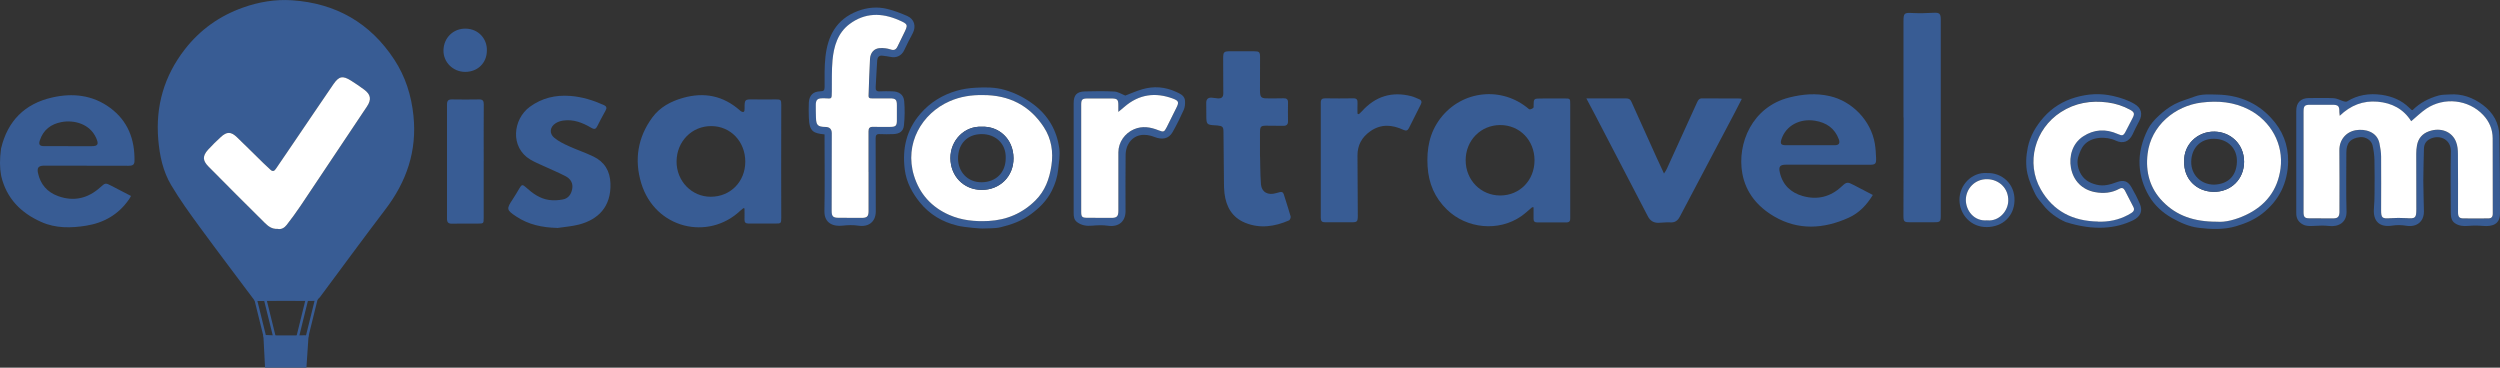 <svg width="510" height="75" viewBox="0 0 510 75" fill="none" xmlns="http://www.w3.org/2000/svg">
<rect x="0" y="0" width="510" height="75" fill="#333333" stroke="none"/>
<g clip-path="url(#clip0_2235_2770)">
<path d="M0.231 30.24C1.564 24.657 5.056 21.16 10.626 19.891C14.82 18.932 18.889 19.367 22.46 21.994C26.112 24.684 27.515 28.456 27.436 32.876C27.418 33.684 26.938 33.817 26.245 33.817C20.772 33.799 15.308 33.799 9.835 33.79C9.533 33.79 9.24 33.79 8.938 33.79C7.863 33.826 7.517 34.216 7.748 35.29C8.245 37.616 9.631 39.205 11.87 40.012C15.077 41.166 17.938 40.474 20.444 38.228C21.51 37.279 21.492 37.27 22.753 37.917C24.042 38.592 25.339 39.258 26.725 39.977C26.574 40.234 26.467 40.465 26.316 40.669C24.202 43.731 21.225 45.453 17.592 46.039C14.482 46.536 11.364 46.598 8.423 45.284C4.247 43.429 1.306 40.456 0.24 35.876C-0.071 34.199 -0.088 32.548 0.223 30.231L0.231 30.24ZM13.931 29.823C15.504 29.823 17.067 29.823 18.64 29.823C19.973 29.823 20.186 29.45 19.635 28.19C18.338 25.199 15.024 24.435 12.572 24.897C10.377 25.305 8.823 26.494 8.121 28.651C7.845 29.494 8.094 29.805 8.983 29.814C10.635 29.823 12.279 29.814 13.931 29.814V29.823Z" fill="#385C94"/>
<path d="M54.07 75C53.955 72.746 53.839 70.491 53.724 68.317C54.497 68.352 55.358 68.406 56.22 68.414C58.184 68.432 60.147 68.441 62.111 68.397C62.475 68.388 62.946 68.521 62.981 67.98C62.839 70.136 62.679 72.568 62.51 75.009H54.061L54.07 75Z" fill="#385C94"/>
<path d="M62.316 61.394C59.659 61.367 57.012 61.367 54.355 61.394C54.124 61.394 52.658 61.438 51.983 61.367C48.349 56.503 44.511 51.462 40.771 46.35C38.719 43.545 36.666 40.714 34.898 37.731C33.237 34.926 32.562 31.74 32.286 28.465C31.709 21.622 33.495 15.489 37.706 10.066C40.815 6.063 44.796 3.231 49.593 1.536C52.818 0.391 56.159 -0.168 59.553 0.054C68.472 0.657 75.491 4.634 80.413 12.125C82.705 15.613 83.922 19.465 84.349 23.637C85.078 30.79 82.954 37.003 78.663 42.657C74.132 48.613 69.707 54.648 65.248 60.648C64.27 61.687 64.635 61.305 62.325 61.394H62.316ZM56.647 46.696C57.376 46.855 58.025 46.492 58.486 45.897C59.473 44.619 60.441 43.314 61.338 41.974C65.869 35.228 70.383 28.465 74.887 21.702C75.829 20.29 75.642 19.27 74.292 18.276C73.421 17.637 72.533 17.015 71.618 16.447C69.921 15.391 69.148 15.533 68.028 17.175C65.354 21.072 62.715 24.994 60.059 28.9C58.797 30.755 57.527 32.601 56.274 34.456C55.946 34.944 55.599 35.024 55.164 34.607C54.693 34.163 54.204 33.728 53.742 33.276C51.948 31.518 50.171 29.743 48.349 27.994C47.123 26.814 46.27 26.814 45.044 27.968C44.156 28.802 43.267 29.637 42.459 30.533C41.295 31.82 41.322 32.752 42.548 33.986C46.35 37.82 50.162 41.654 54.009 45.453C54.684 46.119 55.457 46.785 56.647 46.687V46.696Z" fill="#385C94"/>
<path d="M151.63 42.479C151.452 42.621 151.266 42.755 151.106 42.906C144.496 49.225 133.63 46.624 130.823 37.403C129.366 32.627 130.076 28.039 133.079 23.956C134.625 21.852 136.855 20.672 139.325 19.971C143.661 18.737 147.561 19.527 150.964 22.544C151.141 22.704 151.408 22.882 151.657 22.837C151.905 22.793 151.896 22.34 151.896 22.101C151.888 20.272 151.923 20.246 153.753 20.281C155.264 20.308 156.783 20.281 158.302 20.281C159.27 20.281 159.377 20.37 159.377 21.346C159.377 25.749 159.359 30.151 159.359 34.553C159.359 37.846 159.377 41.139 159.377 44.432C159.377 45.55 159.315 45.613 158.178 45.604C156.365 45.604 154.553 45.586 152.732 45.604C152.092 45.613 151.852 45.355 151.879 44.743C151.905 44.006 151.879 43.269 151.879 42.533C151.799 42.506 151.728 42.479 151.648 42.453L151.63 42.479ZM152.039 32.982C152.039 28.882 149.053 25.74 145.118 25.722C141.137 25.704 138.046 28.846 138.019 32.929C137.992 36.941 141.12 40.163 145.02 40.136C149.036 40.118 152.03 37.056 152.039 32.982Z" fill="#385C94"/>
<path d="M312.58 42.257C311.833 42.879 311.132 43.544 310.341 44.103C305.765 47.29 299.235 46.695 295.184 42.763C292.696 40.358 291.444 37.429 291.23 33.985C291.008 30.39 291.613 27.062 293.851 24.133C298.249 18.39 306.423 17.538 311.905 22.26C312.109 22.429 312.802 22.127 312.855 21.878C312.882 21.772 312.855 21.666 312.855 21.559C312.864 20.139 312.9 20.103 314.303 20.095C315.902 20.095 317.502 20.095 319.101 20.086C320.318 20.086 320.327 20.086 320.327 21.275C320.327 28.376 320.327 35.476 320.327 42.586C320.327 43.234 320.309 43.882 320.327 44.529C320.345 45.097 320.149 45.373 319.536 45.373C317.564 45.355 315.583 45.355 313.601 45.373C313.033 45.373 312.828 45.124 312.846 44.583C312.864 43.819 312.846 43.047 312.846 42.284C312.757 42.284 312.669 42.284 312.58 42.284V42.257ZM313.042 32.707C313.042 28.624 310.03 25.518 306.059 25.509C302.061 25.509 298.978 28.66 298.995 32.725C299.013 36.754 302.096 39.887 306.05 39.879C310.03 39.879 313.042 36.781 313.042 32.698V32.707Z" fill="#385C94"/>
<path d="M382.056 39.772C380.812 41.822 379.24 43.464 377.134 44.414C372.035 46.712 366.864 47.05 361.889 44.13C358.548 42.168 356.149 39.301 355.438 35.405C354.319 29.29 357.429 21.798 365.007 19.89C367.743 19.198 370.489 18.967 373.269 19.606C377.863 20.653 381.665 24.612 382.456 29.254C382.625 30.23 382.687 31.233 382.722 32.227C382.767 33.461 382.58 33.612 381.319 33.612C376.717 33.612 372.114 33.603 367.512 33.594C366.455 33.594 365.398 33.594 364.341 33.594C363.106 33.594 362.804 33.994 363.088 35.21C363.674 37.748 365.327 39.301 367.77 39.994C370.764 40.837 373.438 40.162 375.713 38.023C376.699 37.1 376.903 37.082 378.129 37.73C379.409 38.414 380.706 39.071 382.056 39.772ZM369.272 29.627C370.951 29.627 372.63 29.645 374.3 29.627C375.153 29.618 375.411 29.21 375.117 28.411C374.282 26.156 372.585 25.011 370.275 24.63C367.139 24.115 364.332 25.642 363.426 28.375C363.115 29.325 363.31 29.618 364.314 29.627C365.966 29.636 367.619 29.627 369.263 29.627H369.272Z" fill="#385C94"/>
<path d="M492.169 22.465C493.635 20.991 495.465 20.05 497.482 19.482C498.183 19.287 498.956 19.323 499.703 19.269C502.252 19.083 504.5 19.908 506.508 21.408C508.614 22.979 509.831 25.11 509.875 27.746C509.973 33 510 38.263 510 43.527C510 45.719 508.525 46.278 506.437 46.083C505.486 45.994 504.509 45.994 503.558 46.083C502.563 46.172 501.622 46.101 500.787 45.524C500.058 45.018 499.969 44.184 499.96 43.394C499.943 39.222 499.889 35.041 499.978 30.87C500.023 28.562 497.873 27.408 495.882 28.269C494.878 28.704 494.488 29.423 494.479 30.462C494.443 32.601 494.354 34.749 494.354 36.888C494.354 38.956 494.461 41.024 494.479 43.101C494.505 45.222 492.995 46.394 490.907 46.056C489.974 45.905 488.97 45.87 488.037 46.021C485.328 46.447 484.084 45.053 484.279 42.541C484.359 41.556 484.395 40.571 484.404 39.586C484.421 37.269 484.439 34.953 484.386 32.636C484.368 31.66 484.226 30.675 484.022 29.716C483.791 28.615 482.582 27.852 481.463 27.976C479.508 28.198 478.656 29.148 478.656 31.118C478.656 35.121 478.576 39.133 478.691 43.136C478.762 45.471 476.941 46.34 475.057 46.092C474.062 45.968 473.041 46.038 472.037 46.083C471.237 46.118 470.464 46.181 469.718 45.755C468.829 45.249 468.438 44.521 468.438 43.5C468.447 36.524 468.438 29.556 468.438 22.58C468.438 20.938 469.362 20.015 470.997 20.006C472.694 20.006 474.391 19.944 476.079 20.033C476.763 20.068 477.421 20.459 478.096 20.663C478.318 20.725 478.62 20.796 478.789 20.698C480.957 19.34 483.373 19.003 485.816 19.34C487.922 19.633 489.912 20.423 491.485 21.985C491.636 22.136 491.804 22.278 491.964 22.42C492 22.447 492.053 22.447 492.169 22.473V22.465ZM491.884 24.728C490.33 22.26 487.966 21.009 485.026 20.76C482.067 20.512 479.535 21.488 477.314 23.636C477.278 23.237 477.243 23.077 477.243 22.917C477.261 21.604 477.021 21.382 475.679 21.391C474.249 21.399 472.827 21.399 471.397 21.391C470.144 21.391 469.931 21.586 469.931 22.864C469.931 27.595 469.94 32.325 469.94 37.056C469.94 39.16 469.922 41.255 469.931 43.358C469.931 44.29 470.171 44.547 471.068 44.556C472.712 44.574 474.355 44.583 475.999 44.574C476.905 44.574 477.216 44.246 477.261 43.349C477.27 43.083 477.261 42.817 477.261 42.55C477.261 38.592 477.287 34.633 477.243 30.675C477.225 28.553 478.576 26.929 480.583 26.583C482.494 26.255 484.937 26.885 485.417 29.263C485.594 30.151 485.754 31.065 485.754 31.971C485.79 35.609 485.754 39.257 485.754 42.905C485.754 44.485 485.976 44.654 487.602 44.538C488.713 44.459 489.832 44.45 490.934 44.521C492.755 44.645 492.942 44.512 492.942 42.675C492.942 38.911 492.915 35.148 492.924 31.385C492.924 30.808 492.968 30.222 493.075 29.663C493.341 28.243 494.168 27.275 495.536 26.796C497.899 25.962 500.209 26.823 501.044 28.962C501.337 29.725 501.417 30.613 501.426 31.438C501.462 35.397 501.444 39.355 501.444 43.314C501.444 44.263 501.702 44.574 502.537 44.574C504.225 44.592 505.922 44.574 507.61 44.574C508.249 44.574 508.543 44.299 508.534 43.598C508.507 38.485 508.516 33.364 508.516 28.252C508.516 26.405 507.823 24.808 506.579 23.476C503.621 20.326 498.619 19.757 494.976 22.189C493.883 22.917 492.942 23.858 491.893 24.746L491.884 24.728Z" fill="#385C94"/>
<path d="M323.632 20.077C324.325 20.077 324.778 20.077 325.222 20.077C327.39 20.077 329.558 20.086 331.717 20.077C332.232 20.077 332.561 20.21 332.792 20.716C334.506 24.56 336.248 28.385 337.98 32.219C338.433 33.222 338.904 34.217 339.455 35.397C339.704 35.006 339.89 34.767 340.006 34.501C342.076 29.965 344.146 25.421 346.207 20.876C346.42 20.397 346.643 20.06 347.256 20.069C349.796 20.095 352.346 20.086 354.887 20.095C354.994 20.095 355.092 20.131 355.331 20.166C354.834 21.142 354.363 22.074 353.883 22.989C350.152 30.054 346.412 37.11 342.698 44.175C342.254 45.018 341.703 45.435 340.717 45.364C339.935 45.311 339.153 45.435 338.371 45.453C337.358 45.48 336.639 45.054 336.159 44.122C332.623 37.296 329.069 30.48 325.515 23.663C324.929 22.545 324.334 21.427 323.623 20.086L323.632 20.077Z" fill="#385C94"/>
<path d="M257.221 37.526C257.372 39.222 258.66 39.888 260.286 39.408C261.743 38.982 261.726 38.982 262.17 40.518C262.525 41.734 262.961 42.923 263.289 44.148C263.351 44.388 263.156 44.876 262.952 44.964C260.029 46.234 257.017 46.686 253.987 45.435C251.349 44.352 250.131 42.177 249.794 39.444C249.705 38.725 249.696 37.988 249.687 37.26C249.652 33.808 249.625 30.364 249.59 26.911C249.581 25.89 249.412 25.704 248.372 25.598C248.239 25.58 248.106 25.58 247.964 25.571C246.187 25.473 246.098 25.384 246.089 23.636C246.089 22.748 246.071 21.852 246.071 20.964C246.071 20.219 246.462 19.873 247.2 19.926C247.599 19.953 248.008 20.032 248.408 20.068C249.119 20.121 249.563 19.873 249.554 19.074C249.536 16.722 249.545 14.379 249.527 12.027C249.518 10.562 249.643 10.447 251.073 10.464C252.672 10.482 254.272 10.464 255.862 10.464C256.875 10.464 257.052 10.615 257.052 11.627C257.052 13.837 257.044 16.056 257.035 18.266C257.035 19.917 257.203 20.095 258.829 20.068C259.833 20.059 260.837 20.086 261.832 20.05C262.481 20.032 262.774 20.263 262.756 20.938C262.73 22.207 262.738 23.476 262.756 24.745C262.756 25.402 262.445 25.677 261.806 25.669C260.722 25.651 259.638 25.669 258.554 25.642C257.168 25.624 257.035 25.748 257.035 27.16C257.035 28.669 257.035 30.186 257.035 31.695C257.088 31.695 257.061 35.583 257.23 37.509L257.221 37.526Z" fill="#385C94"/>
<path d="M113.631 46.491C110.637 46.42 107.848 45.843 105.342 44.183C103.299 42.834 103.272 42.63 104.623 40.606C105.085 39.905 105.502 39.186 105.929 38.467C106.435 37.615 106.586 37.571 107.315 38.237C108.674 39.47 110.158 40.535 112.015 40.793C112.921 40.917 113.898 40.864 114.804 40.695C115.933 40.491 116.537 39.63 116.732 38.538C116.945 37.376 116.395 36.488 115.426 35.973C113.925 35.183 112.343 34.544 110.797 33.825C109.918 33.417 109.012 33.044 108.176 32.547C104.01 30.044 104.623 24.311 108.096 21.781C110.557 19.988 113.329 19.331 116.368 19.571C118.749 19.757 120.97 20.441 123.129 21.408C123.76 21.692 123.849 22.012 123.52 22.589C122.925 23.645 122.356 24.719 121.814 25.802C121.485 26.467 121.094 26.352 120.579 26.05C118.847 25.029 117.016 24.311 114.955 24.586C114.413 24.657 113.836 24.834 113.374 25.127C112.174 25.873 111.988 27.213 113.072 28.109C113.925 28.819 114.973 29.334 115.995 29.796C117.665 30.559 119.415 31.136 121.068 31.935C123.333 33.035 124.453 34.891 124.533 37.438C124.684 42.133 122.089 44.778 118.083 45.816C116.634 46.189 115.115 46.287 113.623 46.518L113.631 46.491Z" fill="#385C94"/>
<path d="M388.311 23.947C388.311 17.414 388.311 10.882 388.311 4.349C388.311 2.663 388.471 2.574 390.114 2.654C391.545 2.725 392.984 2.689 394.414 2.61C395.631 2.547 395.916 2.752 395.916 3.976C395.916 17.317 395.916 30.648 395.916 43.988C395.916 45.222 395.791 45.337 394.565 45.337C392.886 45.337 391.207 45.337 389.528 45.337C388.462 45.337 388.302 45.178 388.302 44.033C388.302 39.009 388.328 33.994 388.337 28.971C388.337 27.293 388.337 25.624 388.337 23.947C388.328 23.947 388.311 23.947 388.302 23.947H388.311Z" fill="#385C94"/>
<path d="M277.194 23.299C277.398 23.104 277.62 22.935 277.807 22.722C280.552 19.66 283.919 18.595 287.917 19.624C288.459 19.766 288.974 20.024 289.498 20.237C290.023 20.45 290.085 20.822 289.854 21.284C289.045 22.899 288.219 24.515 287.42 26.13C287.162 26.645 286.851 26.742 286.309 26.494C284.008 25.429 281.734 25.234 279.539 26.778C277.816 27.985 276.918 29.618 276.927 31.722C276.936 35.796 276.963 39.879 276.989 43.953C276.989 45.231 276.892 45.346 275.63 45.346C273.871 45.346 272.112 45.328 270.344 45.346C269.677 45.355 269.438 45.106 269.438 44.45C269.455 36.612 269.455 28.784 269.438 20.947C269.438 20.272 269.695 20.05 270.353 20.059C272.245 20.086 274.146 20.095 276.039 20.059C276.794 20.041 276.971 20.361 276.936 21.026C276.9 21.745 276.927 22.464 276.927 23.183C277.007 23.219 277.096 23.263 277.176 23.299H277.194Z" fill="#385C94"/>
<path d="M168.2 27.417C165.952 27.169 165.09 26.912 165.001 23.912C164.975 22.926 164.948 21.932 165.001 20.947C165.081 19.447 165.872 18.657 167.365 18.63C168.022 18.613 168.218 18.435 168.218 17.761C168.218 15.71 168.164 13.651 168.386 11.619C168.848 7.403 170.554 3.941 174.97 2.255C176.898 1.518 178.994 1.314 181.038 1.829C182.424 2.175 183.783 2.698 185.089 3.267C186.555 3.914 186.937 5.414 186.173 6.835C185.56 7.962 184.991 9.116 184.441 10.278C183.934 11.352 182.85 11.876 181.677 11.61C181.136 11.485 180.585 11.441 180.034 11.361C179.288 11.246 178.994 11.725 178.95 12.32C178.817 14.13 178.755 15.95 178.639 17.761C178.595 18.4 178.79 18.684 179.492 18.639C180.327 18.586 181.171 18.613 182.006 18.63C183.383 18.648 184.334 19.287 184.458 20.628C184.6 22.27 184.574 23.938 184.405 25.58C184.281 26.805 183.481 27.32 182.228 27.355C181.313 27.382 180.398 27.409 179.483 27.355C178.799 27.311 178.63 27.568 178.63 28.225C178.657 32.911 178.648 37.607 178.657 42.293C178.657 42.595 178.657 42.906 178.657 43.207C178.63 45.258 177.173 46.358 175.121 46.039C174.064 45.879 172.953 45.906 171.887 46.03C170.057 46.243 168.129 45.604 168.182 43.039C168.28 38.148 168.209 33.249 168.209 28.358C168.209 28.056 168.209 27.764 168.209 27.426L168.2 27.417ZM177.2 35.104C177.2 32.343 177.209 29.574 177.2 26.814C177.2 26.175 177.44 25.891 178.097 25.9C179.27 25.926 180.434 25.909 181.606 25.909C182.788 25.909 183.001 25.669 182.984 24.462C182.966 23.477 182.975 22.483 182.984 21.497C183.001 20.335 182.753 20.077 181.553 20.086C180.336 20.086 179.11 20.086 177.893 20.086C177.511 20.086 177.182 20.068 177.209 19.536C177.306 17.033 177.351 14.53 177.502 12.027C177.582 10.713 178.381 9.888 179.519 9.835C180.238 9.799 181.002 9.87 181.677 10.101C182.442 10.358 182.824 10.127 183.126 9.48C183.517 8.654 183.916 7.838 184.325 7.021C185.311 5.033 185.347 4.971 183.312 4.092C179.874 2.601 176.462 2.592 173.362 4.9C170.918 6.71 170.128 9.453 169.852 12.302C169.657 14.414 169.746 16.553 169.71 18.684C169.684 20.299 169.755 20.122 168.244 20.068C168.093 20.068 167.942 20.068 167.782 20.068C166.796 20.068 166.459 20.388 166.441 21.382C166.432 22.27 166.441 23.157 166.476 24.045C166.521 25.571 166.858 25.891 168.404 25.917C169.269 25.929 169.701 26.364 169.701 27.222C169.701 32.494 169.684 37.775 169.675 43.048C169.675 44.201 169.986 44.468 171.141 44.45C172.686 44.432 174.241 44.45 175.787 44.468C176.889 44.485 177.209 44.193 177.209 43.101C177.209 40.438 177.209 37.775 177.209 35.113L177.2 35.104Z" fill="#385C94"/>
<path d="M421.423 45.31C419.646 44.529 418.029 43.367 416.794 41.804C416.225 41.086 415.577 40.393 415.186 39.586C414.546 38.263 413.924 36.887 413.604 35.458C413.204 33.701 413.302 31.872 413.666 30.088C414.146 27.719 415.337 25.713 416.918 23.92C418.668 21.941 420.872 20.609 423.386 19.872C425.909 19.136 428.486 18.976 431.098 19.588C432.635 19.944 434.109 20.414 435.46 21.222C436.846 22.047 437.166 23.29 436.384 24.727C435.904 25.615 435.469 26.512 435.042 27.426C434.34 28.908 433.088 29.378 431.64 28.695C429.641 27.754 426.549 27.834 425.047 29.698C424.585 30.275 424.31 31.012 424.052 31.722C423.626 32.902 423.795 34.074 424.337 35.192C425.03 36.612 426.193 37.322 427.722 37.686C429.205 38.041 430.502 37.642 431.835 37.154C433.203 36.657 434.065 36.914 434.794 38.157C435.433 39.248 436.02 40.393 436.517 41.556C437.148 43.02 436.713 44.121 435.22 44.902C431.782 46.606 427.268 47.165 421.414 45.301L421.423 45.31ZM428.006 45.195C428.246 45.195 428.486 45.195 428.734 45.195C430.911 45.159 432.928 44.591 434.776 43.438C435.273 43.127 435.504 42.754 435.202 42.177C434.625 41.068 434.056 39.949 433.479 38.831C433.221 38.334 432.866 38.192 432.35 38.476C430.778 39.355 429.116 39.497 427.366 39.159C424.825 38.68 422.959 36.914 422.471 34.18C422.062 31.89 422.729 29.254 424.959 27.799C427.18 26.352 429.569 26.219 432.004 27.301C432.963 27.727 433.177 27.683 433.647 26.769C434.109 25.872 434.571 24.967 435.042 24.071C435.513 23.174 435.415 22.837 434.5 22.34C433.088 21.577 431.595 21.088 429.987 20.875C426.558 20.423 423.35 20.955 420.41 22.846C415.088 26.272 413.24 33.177 416.305 38.591C418.855 43.091 422.915 45.088 428.006 45.168V45.195Z" fill="#385C94"/>
<path d="M98.67 32.947C98.67 36.781 98.67 40.615 98.67 44.45C98.67 45.603 98.661 45.603 97.48 45.612C95.721 45.612 93.961 45.595 92.193 45.63C91.447 45.648 91.189 45.337 91.189 44.627C91.198 36.852 91.198 29.068 91.189 21.293C91.189 20.565 91.456 20.272 92.193 20.281C94.032 20.308 95.871 20.317 97.719 20.281C98.466 20.263 98.697 20.556 98.688 21.284C98.661 25.172 98.67 29.059 98.679 32.956L98.67 32.947Z" fill="#385C94"/>
<path d="M466.786 32.929C466.697 37.305 464.956 40.891 461.5 43.58C459.927 44.805 458.088 45.586 456.143 46.154C453.593 46.9 451.007 46.784 448.466 46.465C446.618 46.234 444.833 45.453 443.154 44.512C441.146 43.385 439.502 41.876 438.365 39.923C437.272 38.033 436.597 35.965 436.472 33.728C436.33 31.101 437.023 28.678 438.161 26.388C438.676 25.358 439.502 24.435 440.364 23.636C441.341 22.722 442.434 21.87 443.607 21.258C444.886 20.583 446.325 20.228 447.685 19.704C449.177 19.136 450.732 19.27 452.269 19.296C456.613 19.367 460.372 20.885 463.33 24.089C465.613 26.556 466.831 29.512 466.777 32.938L466.786 32.929ZM452.278 45.231C453.921 45.382 456.054 44.832 458.097 43.882C462.175 41.983 464.636 38.805 465.222 34.367C465.871 29.415 463.259 24.701 458.817 22.385C455.743 20.778 452.473 20.503 449.097 20.92C443.696 21.595 438.791 25.633 438.098 31.376C437.654 35.086 438.551 38.388 441.163 41.086C444.006 44.015 447.587 45.249 452.269 45.231H452.278Z" fill="#385C94"/>
<path d="M195.27 46.012C192.241 45.293 189.629 43.731 187.665 41.308C186.093 39.355 184.902 37.181 184.574 34.607C184.032 30.338 184.894 26.503 187.772 23.184C189.771 20.876 192.268 19.358 195.164 18.515C196.408 18.151 197.74 17.965 199.037 17.894C201.01 17.787 202.982 17.77 204.919 18.329C207.113 18.959 209.095 19.971 210.907 21.347C213.874 23.619 215.598 26.628 216.096 30.276C216.282 31.669 216.024 33.134 215.873 34.563C215.713 36.098 215.26 37.545 214.55 38.947C213.537 40.953 212.018 42.444 210.241 43.74C208.393 45.089 206.269 45.852 204.084 46.367C202.893 46.642 201.614 46.545 200.379 46.616C200.37 46.651 196.923 46.421 195.27 46.021V46.012ZM200.512 19.394C198.167 19.358 195.901 19.713 193.751 20.645C188.03 23.131 184.467 29.335 186.457 35.823C187.594 39.542 190.02 42.249 193.627 43.838C196.203 44.974 198.922 45.222 201.676 45.08C205.39 44.885 208.624 43.492 211.262 40.864C213.199 38.929 214.088 36.506 214.496 33.826C214.923 30.994 214.514 28.341 212.968 25.962C210.063 21.489 205.834 19.376 200.512 19.394Z" fill="#385C94"/>
<path d="M229.582 19.491C230.604 19.101 231.785 18.568 233.011 18.213C235.375 17.521 237.693 17.707 239.95 18.754C240.812 19.154 241.683 19.518 241.745 20.592C241.78 21.204 241.727 21.887 241.478 22.429C240.794 23.964 240.039 25.482 239.213 26.947C238.404 28.358 237.072 28.553 235.517 27.941C233.544 27.169 231.368 27.293 230.159 29.423C229.804 30.044 229.635 30.861 229.626 31.589C229.573 35.414 229.609 39.248 229.609 43.074C229.609 45.248 228.143 46.376 225.975 46.047C224.935 45.888 223.852 45.95 222.803 46.038C221.666 46.136 220.635 46.003 219.711 45.302C219.09 44.831 219.027 44.157 219.027 43.464C219.027 38.521 219.027 33.577 219.027 28.633C219.027 26.095 219.027 23.565 219.027 21.026C219.027 19.402 219.658 18.692 221.311 18.648C223.319 18.595 225.335 18.568 227.334 18.674C228.054 18.71 228.756 19.18 229.6 19.509L229.582 19.491ZM228.152 22.819C228.152 22.216 228.152 21.834 228.152 21.461C228.152 20.317 227.938 20.086 226.775 20.086C225.122 20.086 223.47 20.086 221.817 20.086C220.786 20.086 220.573 20.308 220.573 21.337C220.573 28.615 220.573 35.885 220.573 43.163C220.573 44.263 220.742 44.423 221.853 44.432C223.478 44.432 225.104 44.441 226.73 44.45C227.85 44.45 228.161 44.148 228.161 42.994C228.161 39.018 228.161 35.032 228.161 31.056C228.161 29.015 229.449 27.177 231.341 26.37C233.065 25.633 234.717 25.926 236.361 26.583C237.374 26.991 237.516 26.956 238.013 25.961C238.68 24.657 239.319 23.334 239.977 22.021C240.563 20.858 240.483 20.556 239.266 20.103C235.659 18.772 232.345 19.251 229.395 21.79C229.04 22.101 228.667 22.393 228.161 22.819H228.152Z" fill="#385C94"/>
<path d="M405.369 35.299C408.309 35.201 411.081 37.429 410.957 40.971C410.85 44.139 408.54 46.27 405.36 46.323C402.046 46.376 399.772 43.758 399.727 40.82C399.683 37.749 402.268 35.068 405.369 35.299ZM405.413 44.947C407.776 45.178 409.624 43.092 409.687 40.962C409.758 38.326 407.759 36.613 405.449 36.542C402.89 36.462 401.015 38.477 401.033 40.802C401.042 42.914 402.686 45.204 405.413 44.938V44.947Z" fill="#385C94"/>
<path d="M99.319 10.313C99.319 12.843 97.444 14.671 94.885 14.663C92.407 14.654 90.416 12.692 90.47 10.234C90.523 7.695 92.478 5.814 94.956 5.84C97.693 5.867 99.407 8.024 99.319 10.313Z" fill="#385C94"/>
<path d="M56.638 46.686C55.457 46.775 54.675 46.118 54 45.453C50.153 41.654 46.341 37.828 42.539 33.985C41.313 32.751 41.286 31.828 42.45 30.532C43.258 29.636 44.147 28.793 45.035 27.967C46.261 26.822 47.114 26.822 48.34 27.994C50.153 29.734 51.93 31.518 53.733 33.275C54.195 33.728 54.684 34.154 55.155 34.606C55.59 35.024 55.937 34.953 56.265 34.456C57.518 32.6 58.788 30.754 60.05 28.899C62.706 24.994 65.345 21.071 68.019 17.174C69.148 15.533 69.912 15.382 71.609 16.447C72.524 17.015 73.412 17.636 74.283 18.275C75.633 19.269 75.82 20.281 74.878 21.701C70.374 28.465 65.86 35.228 61.329 41.973C60.432 43.314 59.464 44.618 58.477 45.896C58.015 46.491 57.367 46.855 56.638 46.695V46.686Z" fill="white"/>
<path d="M491.885 24.728C492.933 23.849 493.884 22.908 494.968 22.172C498.611 19.731 503.612 20.308 506.571 23.459C507.824 24.79 508.508 26.387 508.508 28.234C508.508 33.346 508.508 38.467 508.526 43.58C508.526 44.29 508.241 44.556 507.602 44.556C505.914 44.565 504.217 44.583 502.529 44.556C501.693 44.556 501.436 44.237 501.436 43.296C501.436 39.337 501.454 35.379 501.418 31.42C501.418 30.586 501.338 29.707 501.036 28.944C500.21 26.814 497.891 25.944 495.528 26.778C494.159 27.257 493.324 28.234 493.067 29.645C492.96 30.213 492.916 30.799 492.916 31.367C492.916 35.13 492.925 38.893 492.933 42.657C492.933 44.494 492.747 44.627 490.926 44.503C489.815 44.432 488.696 44.441 487.594 44.521C485.968 44.636 485.746 44.467 485.746 42.888C485.746 39.24 485.782 35.6 485.746 31.953C485.746 31.047 485.586 30.133 485.408 29.245C484.929 26.876 482.485 26.237 480.575 26.565C478.576 26.911 477.217 28.535 477.235 30.657C477.279 34.615 477.252 38.574 477.252 42.532C477.252 42.799 477.261 43.065 477.252 43.331C477.208 44.228 476.897 44.547 475.991 44.556C474.347 44.565 472.704 44.556 471.06 44.538C470.172 44.529 469.932 44.272 469.923 43.34C469.923 41.237 469.932 39.142 469.932 37.038C469.932 32.308 469.923 27.577 469.923 22.846C469.923 21.568 470.136 21.364 471.389 21.373C472.819 21.373 474.241 21.373 475.671 21.373C477.013 21.364 477.252 21.586 477.235 22.899C477.235 23.059 477.261 23.228 477.306 23.618C479.536 21.47 482.068 20.494 485.017 20.743C487.958 20.991 490.321 22.243 491.876 24.71L491.885 24.728Z" fill="white"/>
<path d="M177.19 35.094C177.19 37.757 177.19 40.42 177.19 43.083C177.19 44.174 176.861 44.458 175.769 44.449C174.223 44.432 172.668 44.423 171.122 44.432C169.967 44.441 169.656 44.174 169.656 43.029C169.656 37.757 169.674 32.476 169.683 27.204C169.683 26.346 169.25 25.911 168.386 25.899C166.84 25.872 166.502 25.562 166.458 24.026C166.431 23.139 166.413 22.251 166.422 21.364C166.431 20.369 166.778 20.05 167.764 20.05C167.915 20.05 168.066 20.05 168.226 20.05C169.736 20.112 169.665 20.29 169.692 18.665C169.727 16.535 169.638 14.396 169.834 12.284C170.1 9.435 170.9 6.692 173.343 4.881C176.453 2.574 179.855 2.583 183.294 4.074C185.328 4.952 185.293 5.015 184.307 7.003C183.898 7.819 183.498 8.636 183.107 9.461C182.805 10.109 182.432 10.349 181.659 10.083C180.984 9.852 180.22 9.781 179.5 9.816C178.354 9.87 177.563 10.704 177.483 12.009C177.332 14.512 177.288 17.015 177.19 19.517C177.172 20.05 177.492 20.077 177.874 20.068C179.091 20.068 180.317 20.068 181.535 20.068C182.725 20.068 182.974 20.316 182.965 21.479C182.956 22.464 182.947 23.458 182.965 24.444C182.983 25.651 182.77 25.89 181.588 25.89C180.415 25.89 179.251 25.908 178.079 25.881C177.421 25.864 177.172 26.148 177.181 26.796C177.199 29.556 177.181 32.325 177.181 35.086L177.19 35.094Z" fill="white"/>
<path d="M428.006 45.196C422.915 45.116 418.855 43.119 416.305 38.619C413.24 33.213 415.088 26.308 420.41 22.873C423.342 20.983 426.558 20.45 429.987 20.903C431.595 21.116 433.088 21.604 434.501 22.367C435.416 22.864 435.513 23.193 435.043 24.098C434.572 24.994 434.119 25.9 433.648 26.796C433.177 27.71 432.964 27.755 432.004 27.329C429.57 26.246 427.18 26.37 424.959 27.826C422.729 29.281 422.062 31.918 422.471 34.207C422.96 36.941 424.826 38.707 427.366 39.187C429.108 39.515 430.778 39.373 432.351 38.503C432.866 38.219 433.221 38.361 433.479 38.858C434.056 39.977 434.616 41.086 435.203 42.205C435.505 42.781 435.274 43.154 434.776 43.465C432.928 44.619 430.911 45.178 428.735 45.222C428.495 45.222 428.255 45.222 428.006 45.222V45.196Z" fill="white"/>
<path d="M452.278 45.231C447.596 45.248 444.016 44.015 441.173 41.086C438.561 38.388 437.663 35.086 438.108 31.376C438.792 25.624 443.696 21.595 449.107 20.92C452.483 20.503 455.752 20.778 458.826 22.384C463.268 24.71 465.88 29.414 465.232 34.367C464.645 38.805 462.184 41.982 458.106 43.882C456.063 44.831 453.931 45.382 452.287 45.231H452.278ZM445.579 32.938C445.437 36.47 448.076 39.062 451.514 39.133C455.104 39.204 457.796 36.55 457.796 33C457.796 29.343 454.988 26.911 451.763 26.849C448.236 26.787 445.428 29.556 445.579 32.938Z" fill="white"/>
<path d="M200.503 19.393C205.825 19.376 210.054 21.488 212.959 25.961C214.496 28.331 214.914 30.985 214.487 33.825C214.079 36.515 213.19 38.929 211.253 40.864C208.615 43.5 205.381 44.884 201.667 45.08C198.904 45.222 196.194 44.973 193.618 43.837C190.011 42.248 187.585 39.541 186.448 35.822C184.458 29.334 188.03 23.13 193.742 20.645C195.892 19.704 198.158 19.349 200.503 19.393ZM200.317 25.855C196.745 25.669 193.867 28.624 193.884 32.263C193.902 35.92 196.559 38.698 200.228 38.734C203.968 38.769 206.784 35.991 206.758 32.272C206.731 28.313 203.755 25.722 200.317 25.855Z" fill="white"/>
<path d="M228.152 22.819C228.658 22.393 229.031 22.101 229.387 21.79C232.336 19.242 235.65 18.772 239.257 20.103C240.474 20.556 240.554 20.858 239.968 22.021C239.311 23.334 238.671 24.657 238.005 25.961C237.498 26.947 237.365 26.982 236.352 26.583C234.708 25.926 233.056 25.633 231.332 26.37C229.449 27.177 228.161 29.023 228.152 31.056C228.152 35.032 228.152 39.018 228.152 42.994C228.152 44.139 227.841 44.458 226.721 44.45C225.096 44.45 223.47 44.441 221.844 44.432C220.733 44.432 220.564 44.263 220.564 43.163C220.564 35.885 220.564 28.615 220.564 21.337C220.564 20.308 220.778 20.095 221.808 20.086C223.461 20.086 225.113 20.086 226.766 20.086C227.921 20.086 228.152 20.316 228.143 21.461C228.143 21.843 228.143 22.216 228.143 22.819H228.152Z" fill="white"/>
<path d="M405.413 44.947C402.686 45.213 401.042 42.923 401.033 40.81C401.024 38.485 402.899 36.47 405.449 36.55C407.75 36.621 409.749 38.334 409.687 40.97C409.633 43.1 407.776 45.186 405.413 44.956V44.947Z" fill="white"/>
<path d="M445.579 32.937C445.428 29.565 448.235 26.787 451.763 26.849C454.988 26.902 457.795 29.334 457.795 33C457.795 36.55 455.103 39.204 451.514 39.133C448.067 39.062 445.437 36.479 445.579 32.937ZM451.683 37.668C454.677 37.553 456.214 35.76 456.329 33.079C456.454 30.346 454.535 28.322 451.612 28.313C448.813 28.304 447.054 30.284 447.009 32.973C446.965 35.671 448.982 37.659 451.683 37.668Z" fill="#385C94"/>
<path d="M200.316 25.855C203.754 25.722 206.731 28.314 206.757 32.272C206.784 35.982 203.959 38.769 200.227 38.734C196.567 38.698 193.911 35.92 193.884 32.263C193.866 28.624 196.745 25.669 200.316 25.855ZM205.167 32.254C205.265 29.237 203.026 27.355 200.29 27.355C197.269 27.355 195.456 29.388 195.439 32.299C195.43 34.988 197.34 37.225 200.29 37.181C203.177 37.136 205.158 35.228 205.167 32.254Z" fill="#385C94"/>
<path d="M52.298 60.536L51.78 60.663L53.796 68.833L54.314 68.705L52.298 60.536Z" fill="#385C94"/>
<path d="M54.24 60.533L53.723 60.66L55.739 68.83L56.256 68.702L54.24 60.533Z" fill="#385C94"/>
<path d="M62.359 68.703L62.877 68.83L64.893 60.66L64.376 60.533L62.359 68.703Z" fill="#385C94"/>
<path d="M60.456 68.707L60.974 68.834L62.99 60.664L62.472 60.537L60.456 68.707Z" fill="#385C94"/>
</g>
<defs>
<clipPath id="clip0_2235_2770">
<rect width="510" height="75" fill="white"/>
</clipPath>
</defs>
</svg>
